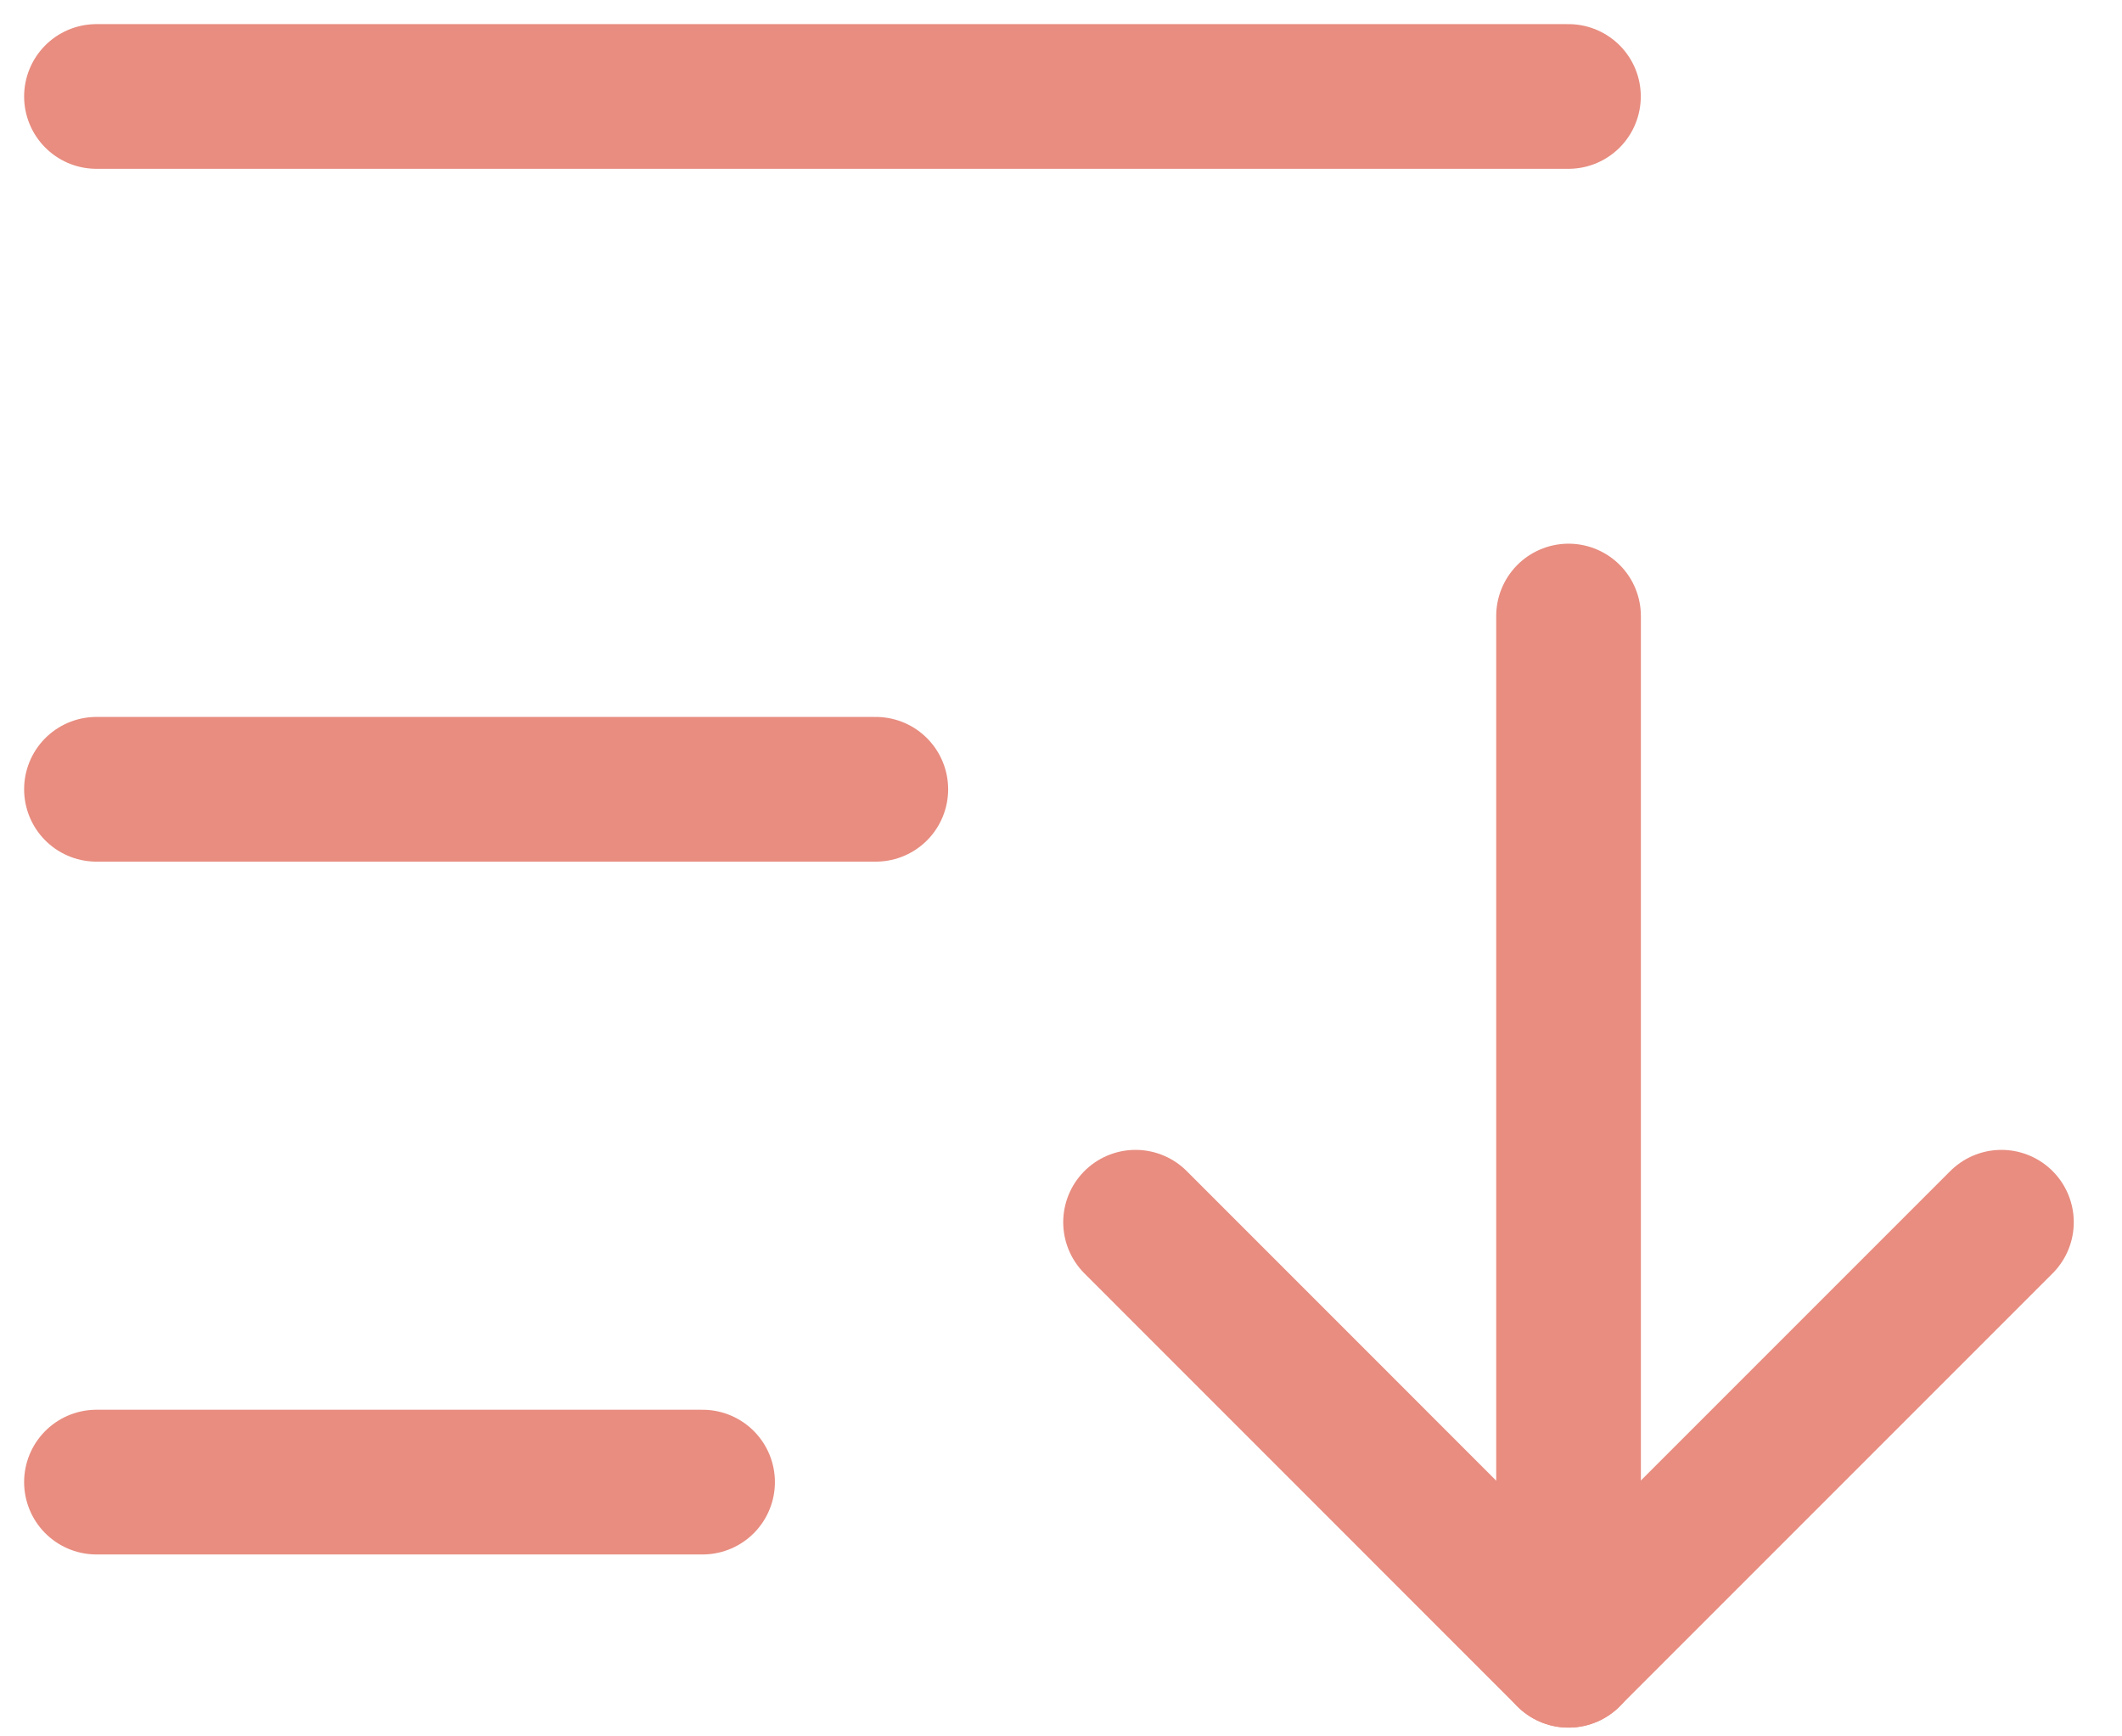 <svg width="22" height="18" viewBox="0 0 22 18" fill="none" xmlns="http://www.w3.org/2000/svg">
<path d="M1 15.364H7.284" stroke="#E88D80" stroke-width="1.5" stroke-linecap="round" stroke-linejoin="round"/>
<path d="M11.773 12.67L16.261 17.159L20.75 12.67" stroke="#E88D80" stroke-width="1.5" stroke-linecap="round" stroke-linejoin="round"/>
<path d="M1 8.182H9.08" stroke="#E88D80" stroke-width="1.5" stroke-linecap="round" stroke-linejoin="round"/>
<path d="M16.262 6.386V17.159" stroke="#E88D80" stroke-width="1.5" stroke-linecap="round" stroke-linejoin="round"/>
<path d="M1 1H16.261" stroke="#E88D80" stroke-width="1.5" stroke-linecap="round" stroke-linejoin="round"/>
</svg>
